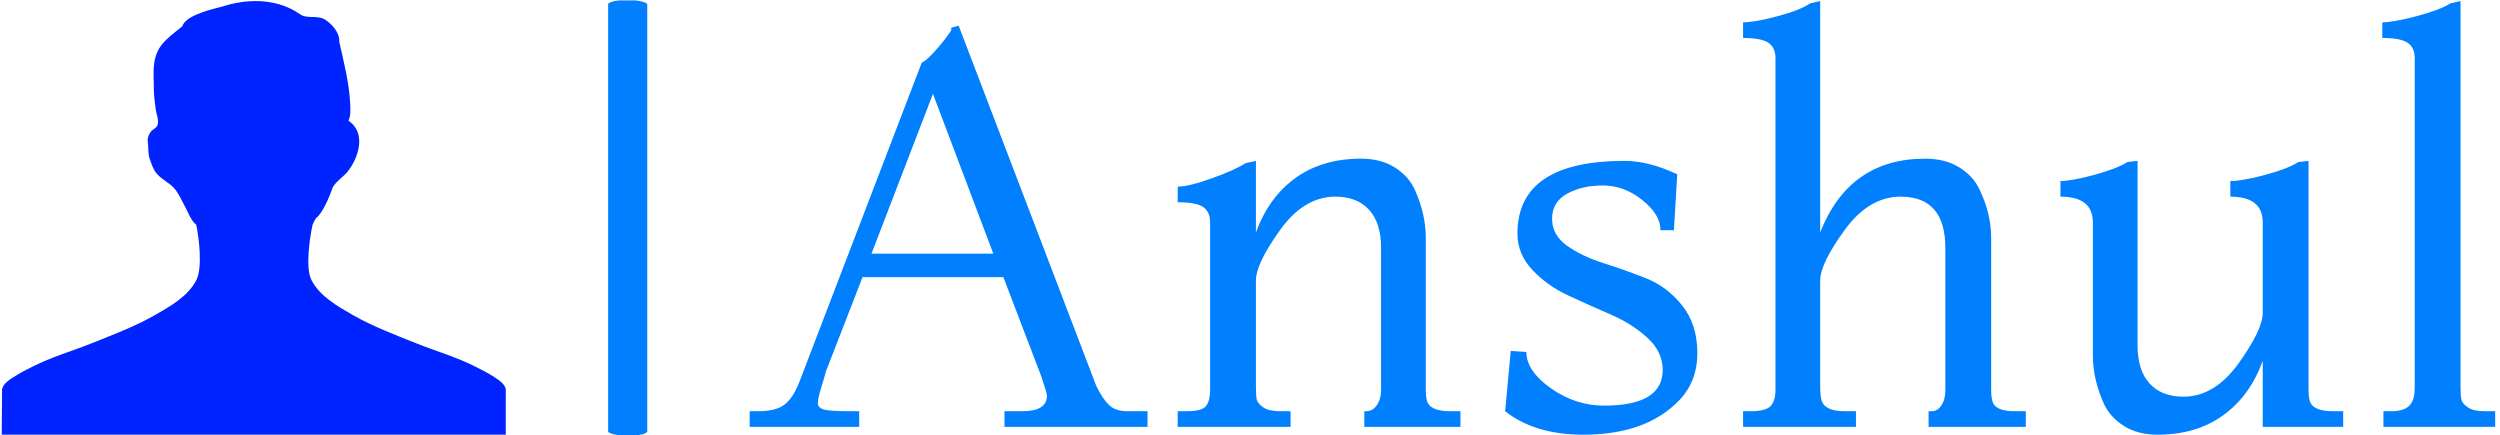 <svg xmlns="http://www.w3.org/2000/svg" version="1.1" xmlns:xlink="http://www.w3.org/1999/xlink" xmlns:svgjs="http://svgjs.dev/svgjs" width="1000" height="174" viewBox="0 0 1000 174"><g transform="matrix(1,0,0,1,-0.606,0.155)"><svg viewBox="0 0 396 69" data-background-color="#77d4fc" preserveAspectRatio="xMidYMid meet" height="174" width="1000" xmlns="http://www.w3.org/2000/svg" xmlns:xlink="http://www.w3.org/1999/xlink"><g id="tight-bounds" transform="matrix(1,0,0,1,0.24,-0.062)"><svg viewBox="0 0 395.52 69.123" height="69.123" width="395.52"><g><svg viewBox="0 0 564.976 98.738" height="69.123" width="395.52"><g><rect width="8.86" height="98.738" x="137.402" y="0" fill="#0080ff" opacity="1" stroke-width="0" stroke="transparent" fill-opacity="1" class="rect-r$-0" data-fill-palette-color="primary" rx="1%" id="r$-0" data-palette-color="#0080ff"></rect></g><g transform="matrix(1,0,0,1,169.456,0.246)"><svg viewBox="0 0 395.52 98.247" height="98.247" width="395.52"><g id="textblocktransform"><svg viewBox="0 0 395.52 98.247" height="98.247" width="395.52" id="textblock"><g><svg viewBox="0 0 395.52 98.247" height="98.247" width="395.52"><g transform="matrix(1,0,0,1,0,0)"><svg width="395.52" viewBox="0.45 -38.1 156.19 38.8" height="98.247" data-palette-color="#0080ff"><path d="M36.05-1.4L36.05 0 23.25 0 23.25-1.4 24.85-1.4Q27.05-1.4 27.05-2.8L27.05-2.8Q27.05-3 26.55-4.5L26.55-4.5 23.15-13.4 10.55-13.4 7.25-4.9Q7.25-4.8 6.9-3.68 6.55-2.55 6.55-2.13 6.55-1.7 7.1-1.55 7.65-1.4 9.45-1.4L9.45-1.4 10.25-1.4 10.25 0 0.45 0 0.45-1.4 1.15-1.4Q2.8-1.4 3.55-1.98 4.3-2.55 4.85-3.9L4.85-3.9 15.85-32.6Q16.1-32.65 16.75-33.33 17.4-34 17.95-34.73 18.5-35.45 18.5-35.55 18.5-35.65 18.45-35.7L18.45-35.7 19.15-35.9 31.45-3.7Q32-2.55 32.58-1.98 33.15-1.4 34.25-1.4L34.25-1.4 36.05-1.4ZM11.35-15.5L22.25-15.5 16.85-29.8 11.35-15.5ZM64.05-1.4L64.05 0 55.45 0 55.45-1.4 55.65-1.4Q56.2-1.4 56.57-1.95 56.95-2.5 56.95-3.3L56.95-3.3 56.95-16Q56.95-18.25 55.87-19.43 54.8-20.6 52.85-20.6L52.85-20.6Q50.05-20.6 47.9-17.6 45.75-14.6 45.75-13.1L45.75-13.1 45.75-3.6Q45.75-2.8 45.82-2.45 45.9-2.1 46.4-1.75 46.9-1.4 47.95-1.4L47.95-1.4 48.85-1.4 48.85 0 38.75 0 38.75-1.4 39.55-1.4Q40.9-1.4 41.27-1.85 41.65-2.3 41.65-3.3L41.65-3.3 41.65-18.3Q41.65-19.25 41.02-19.68 40.4-20.1 38.75-20.1L38.75-20.1 38.75-21.5Q39.75-21.5 41.77-22.23 43.8-22.95 44.85-23.6L44.85-23.6 45.75-23.8 45.75-17.4Q46.9-20.55 49.3-22.28 51.7-24 55.15-24L55.15-24Q56.95-24 58.2-23.2 59.45-22.4 60-21.15L60-21.15Q60.95-19 60.95-16.9L60.95-16.9 60.95-3.4Q60.95-2.7 61.05-2.35L61.05-2.35Q61.3-1.4 63.15-1.4L63.15-1.4 64.05-1.4ZM68.05-1.4L68.05-1.4 68.55-6.8 69.95-6.7Q69.95-5 72.15-3.45 74.35-1.9 76.9-1.9L76.9-1.9Q82.15-1.9 82.15-5.1L82.15-5.1Q82.15-6.7 80.8-7.95 79.45-9.2 77.55-10.03 75.65-10.85 73.75-11.73 71.85-12.6 70.5-14.03 69.15-15.45 69.15-17.3L69.15-17.3Q69.15-23.8 78.75-23.8L78.75-23.8Q80.9-23.8 83.45-22.6L83.45-22.6 83.15-17.6 81.95-17.6Q81.95-19 80.32-20.3 78.7-21.6 76.8-21.6 74.9-21.6 73.57-20.85 72.25-20.1 72.25-18.63 72.25-17.15 73.6-16.2 74.95-15.25 76.85-14.65 78.75-14.05 80.65-13.3 82.55-12.55 83.9-10.85 85.25-9.15 85.25-6.6 85.25-4.05 83.6-2.35L83.6-2.35Q80.65 0.7 75.05 0.7L75.05 0.7Q70.7 0.7 68.05-1.4ZM114.64-1.4L114.64 0 105.94 0 105.94-1.4 106.24-1.4Q106.74-1.4 107.09-1.93 107.44-2.45 107.44-3.3L107.44-3.3 107.44-16Q107.44-20.6 103.44-20.6L103.44-20.6Q100.59-20.6 98.42-17.6 96.24-14.6 96.24-13.1L96.24-13.1 96.24-3.6Q96.24-2.85 96.34-2.45L96.34-2.45Q96.59-1.4 98.44-1.4L98.44-1.4 99.44-1.4 99.44 0 89.34 0 89.34-1.4 90.04-1.4Q91.39-1.4 91.82-1.88 92.24-2.35 92.24-3.3L92.24-3.3 92.24-33Q92.24-33.95 91.59-34.38 90.94-34.8 89.34-34.8L89.34-34.8 89.34-36.2Q90.39-36.2 92.44-36.75 94.49-37.3 95.34-37.9L95.34-37.9 96.24-38.1 96.24-17.4Q98.84-24 105.64-24L105.64-24Q107.44-24 108.72-23.2 109.99-22.4 110.54-21.15L110.54-21.15Q111.54-19.05 111.54-16.9L111.54-16.9 111.54-3.4Q111.54-2.7 111.64-2.35L111.64-2.35Q111.84-1.4 113.64-1.4L113.64-1.4 114.64-1.4ZM143.04-1.4L143.04 0 135.84 0 135.84-5.9Q134.69-2.75 132.29-1.03 129.89 0.7 126.44 0.7L126.44 0.7Q124.64 0.7 123.39-0.1 122.14-0.9 121.59-2.15L121.59-2.15Q120.64-4.3 120.64-6.4L120.64-6.4 120.64-18.3Q120.64-20.6 117.74-20.6L117.74-20.6 117.74-22Q118.74-22 120.77-22.55 122.79-23.1 123.74-23.7L123.74-23.7 124.64-23.8 124.64-7.3Q124.64-5.05 125.72-3.88 126.79-2.7 128.74-2.7L128.74-2.7Q131.54-2.7 133.69-5.7 135.84-8.7 135.84-10.2L135.84-10.2 135.84-18.3Q135.84-20.6 132.94-20.6L132.94-20.6 132.94-22Q134.04-22 136.07-22.55 138.09-23.1 139.04-23.7L139.04-23.7 139.94-23.8 139.94-3.4Q139.94-2.7 140.04-2.35L140.04-2.35Q140.29-1.4 142.14-1.4L142.14-1.4 143.04-1.4ZM156.64-1.4L156.64 0 146.64 0 146.64-1.4 147.34-1.4Q148.44-1.4 148.94-1.88 149.44-2.35 149.44-3.5L149.44-3.5 149.44-33Q149.44-33.95 148.79-34.38 148.14-34.8 146.54-34.8L146.54-34.8 146.54-36.2Q147.54-36.2 149.61-36.75 151.69-37.3 152.64-37.9L152.64-37.9 153.54-38.1 153.54-3.6Q153.54-2.8 153.61-2.45 153.69-2.1 154.19-1.75 154.69-1.4 155.74-1.4L155.74-1.4 156.64-1.4Z" opacity="1" transform="matrix(1,0,0,1,0,0)" fill="#0080ff" class="wordmark-text-0" data-fill-palette-color="primary" id="text-0"></path></svg></g></svg></g></svg></g></svg></g><g transform="matrix(1,0,0,1,0,0.246)"><svg viewBox="0 0 114.208 98.247" height="98.247" width="114.208"><g><svg xmlns="http://www.w3.org/2000/svg" xmlns:xlink="http://www.w3.org/1999/xlink" version="1.1" x="0" y="0" viewBox="20.358 23.983 60.01 51.623" enable-background="new 0 0 100 100" xml:space="preserve" height="98.247" width="114.208" class="icon-icon-0" data-fill-palette-color="accent" id="icon-0"><path d="M60.541 28.82c0.532 2.353 1.176 4.893 1.301 7.342 0.033 0.654 0.072 1.512-0.201 2.07 2.227 1.482 1.137 4.562-0.166 6.129-0.469 0.562-1.535 1.26-1.773 1.957-0.352 1.025-0.787 2.031-1.408 2.938-0.519 0.756-0.408 0.184-0.925 1.344-0.35 1.576-0.881 5.145-0.13 6.61 0.986 1.921 3.146 3.137 4.934 4.159 2.37 1.356 5.018 2.351 7.549 3.362 2.33 0.931 4.76 1.626 7.002 2.764 0.703 0.356 1.412 0.704 2.078 1.128 0.537 0.342 1.438 0.869 1.566 1.559v5.424h-60.01l0.041-5.424c0.128-0.689 1.029-1.217 1.566-1.559 0.666-0.424 1.375-0.771 2.078-1.128 2.242-1.138 4.673-1.833 7.002-2.764 2.531-1.012 5.178-2.006 7.549-3.362 1.787-1.022 3.947-2.238 4.933-4.159 0.752-1.466 0.332-5.05-0.019-6.624l0 0c-0.601-0.389-1.016-1.594-1.357-2.197-0.359-0.637-0.648-1.324-1.086-1.914-0.597-0.805-1.592-1.182-2.242-1.936-0.434-0.502-0.619-1.124-0.834-1.74-0.257-0.736-0.131-1.334-0.246-2.161-0.051-0.354 0.13-0.765 0.34-1.064 0.258-0.368 0.728-0.44 0.847-0.906 0.147-0.577-0.177-1.253-0.239-1.823-0.066-0.609-0.224-1.58-0.221-2.191 0.01-2.217-0.4-4.217 1.375-5.969 0.624-0.614 1.333-1.145 2.01-1.699l0 0c0.26-0.828 1.507-1.338 2.236-1.616 0.947-0.36 1.943-0.562 2.914-0.851 2.93-0.873 6.297-0.78 8.866 1.029 0.843 0.594 2.005 0.084 2.893 0.594C59.619 26.634 60.639 27.771 60.541 28.82z" fill="#0023ff" data-fill-palette-color="accent"></path></svg></g></svg></g></svg></g><defs></defs></svg><rect width="395.52" height="69.123" fill="none" stroke="none" visibility="hidden"></rect></g></svg></g></svg>